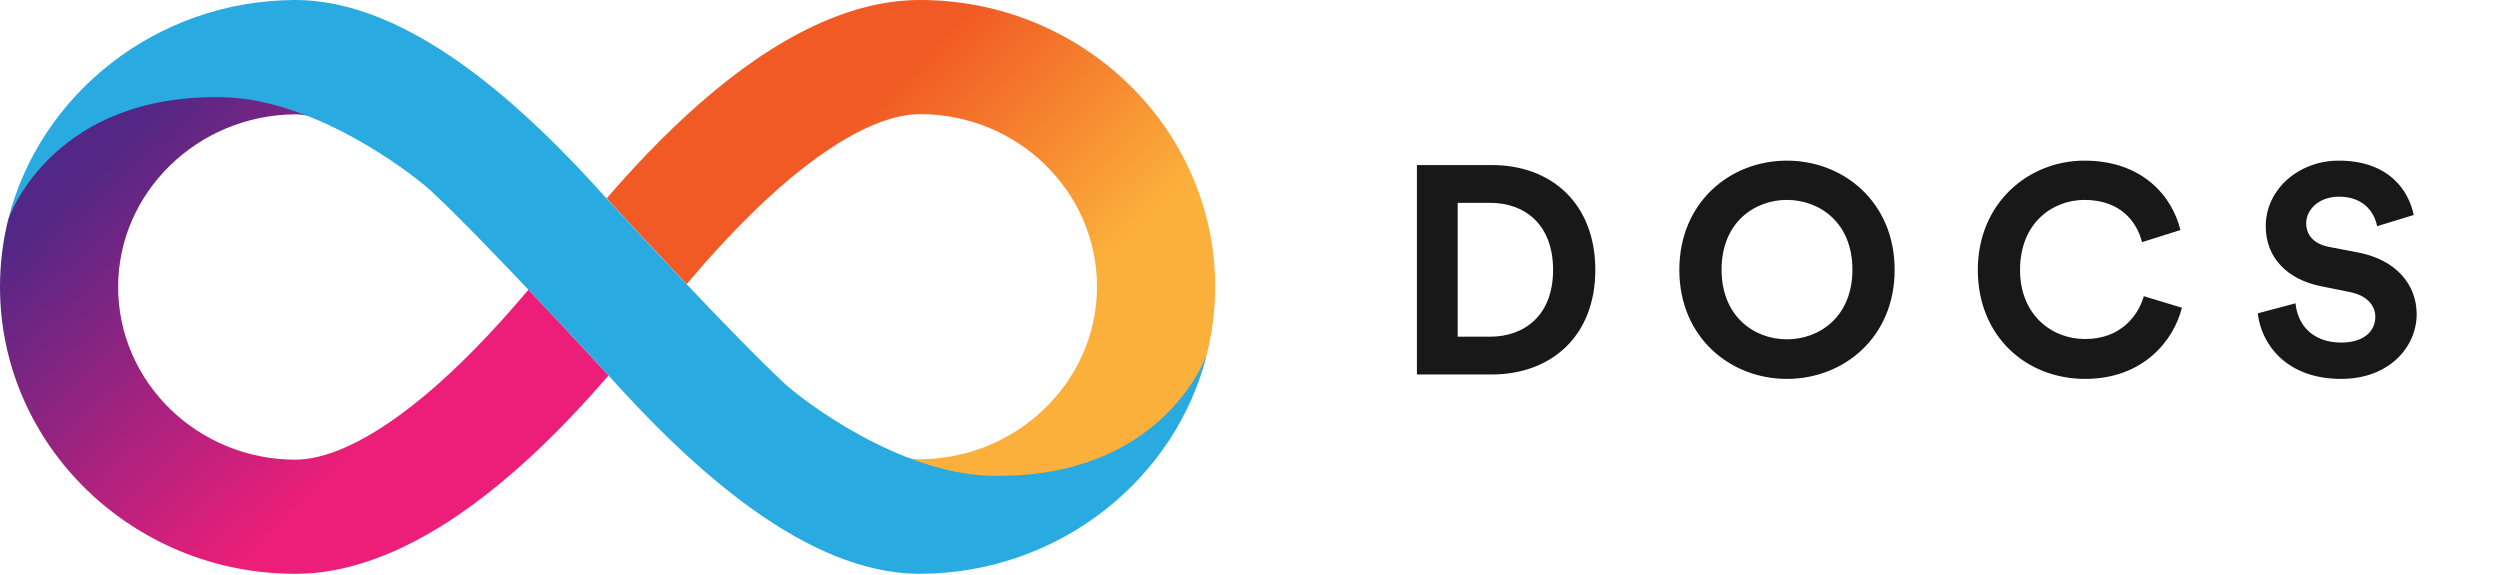 <svg width="474" height="109" viewBox="0 0 474 109" fill="none" xmlns="http://www.w3.org/2000/svg">
<g clip-path="url(#clip0_221_66)">
<path d="M174.433 0C161.554 0 147.514 6.6 132.675 19.599C125.635 25.759 119.555 32.359 114.996 37.639C114.996 37.639 114.996 37.639 115.036 37.678V37.639C115.036 37.639 122.235 45.478 130.195 53.878C134.475 48.798 140.635 41.878 147.714 35.639C160.914 24.079 169.513 21.639 174.433 21.639C192.953 21.639 207.992 36.319 207.992 54.358C207.992 72.277 192.913 86.957 174.433 87.077C173.593 87.077 172.513 86.957 171.153 86.677C176.553 88.996 182.353 90.677 187.873 90.677C221.791 90.677 228.431 68.557 228.871 66.957C229.871 62.917 230.391 58.678 230.391 54.318C230.391 24.399 205.272 0 174.433 0Z" fill="url(#paint0_linear_221_66)"/>
<path d="M55.958 108.796C68.837 108.796 82.877 102.196 97.716 89.197C104.756 83.037 110.836 76.437 115.395 71.157C115.395 71.157 115.395 71.157 115.355 71.117V71.157C115.355 71.157 108.156 63.318 100.196 54.918C95.916 59.998 89.757 66.917 82.677 73.157C69.477 84.717 60.878 87.157 55.958 87.157C37.438 87.117 22.399 72.437 22.399 54.398C22.399 36.479 37.478 21.799 55.958 21.679C56.798 21.679 57.878 21.799 59.238 22.079C53.838 19.759 48.038 18.079 42.518 18.079C8.6 18.079 2 40.199 1.52 41.758C0.52 45.838 0 50.038 0 54.398C0 84.397 25.119 108.796 55.958 108.796Z" fill="url(#paint1_linear_221_66)"/>
<path d="M187.793 90.197C170.433 89.757 152.394 76.077 148.714 72.677C139.195 63.877 117.235 40.078 115.516 38.199C99.436 20.159 77.637 0 55.958 0H55.918H55.878C29.559 0.12 7.44 17.959 1.52 41.758C1.96 40.198 10.64 17.639 42.478 18.439C59.838 18.879 77.957 32.759 81.677 36.159C91.197 44.958 113.156 68.757 114.876 70.637C130.955 88.636 152.754 108.796 174.433 108.796H174.473H174.513C200.832 108.676 222.991 90.837 228.871 67.037C228.391 68.597 219.671 90.957 187.793 90.197Z" fill="#29ABE2"/>
<path d="M276.376 63.832V38.464H282.592C289.088 38.464 294.464 42.552 294.464 51.176C294.464 59.8 289.032 63.832 282.536 63.832H276.376ZM282.816 71C294.128 71 302.472 63.72 302.472 51.176C302.472 38.632 294.184 31.296 282.872 31.296H268.648V71H282.816ZM326.41 51.12C326.41 42.16 332.682 37.904 338.786 37.904C344.946 37.904 351.218 42.16 351.218 51.12C351.218 60.08 344.946 64.336 338.786 64.336C332.682 64.336 326.41 60.08 326.41 51.12ZM318.402 51.176C318.402 63.944 328.034 71.84 338.786 71.84C349.594 71.84 359.226 63.944 359.226 51.176C359.226 38.352 349.594 30.456 338.786 30.456C328.034 30.456 318.402 38.352 318.402 51.176ZM395.321 71.84C406.465 71.84 412.177 64.448 413.689 58.344L406.465 56.16C405.401 59.856 402.097 64.28 395.321 64.28C388.937 64.28 383.001 59.632 383.001 51.176C383.001 42.16 389.273 37.904 395.209 37.904C402.097 37.904 405.177 42.104 406.129 45.912L413.409 43.616C411.841 37.176 406.185 30.456 395.209 30.456C384.569 30.456 374.993 38.52 374.993 51.176C374.993 63.832 384.233 71.84 395.321 71.84ZM457.641 40.76C456.745 36.28 453.049 30.456 443.417 30.456C435.913 30.456 429.585 35.832 429.585 42.888C429.585 48.88 433.673 52.968 440.001 54.256L445.545 55.376C448.625 55.992 450.361 57.784 450.361 60.08C450.361 62.88 448.065 64.952 443.921 64.952C438.321 64.952 435.577 61.424 435.241 57.504L428.073 59.408C428.689 65.064 433.337 71.84 443.865 71.84C453.105 71.84 458.201 65.68 458.201 59.576C458.201 53.976 454.337 49.272 447.113 47.872L441.569 46.808C438.657 46.248 437.257 44.512 437.257 42.328C437.257 39.696 439.721 37.288 443.473 37.288C448.513 37.288 450.305 40.704 450.697 42.888L457.641 40.76Z" fill="#181818"/>
</g>
<defs>
<linearGradient id="paint0_linear_221_66" x1="145.304" y1="7.174" x2="221.385" y2="85.958" gradientUnits="userSpaceOnUse">
<stop offset="0.21" stop-color="#F15A24"/>
<stop offset="0.684" stop-color="#FBB03B"/>
</linearGradient>
<linearGradient id="paint1_linear_221_66" x1="85.087" y1="101.622" x2="9.006" y2="22.838" gradientUnits="userSpaceOnUse">
<stop offset="0.21" stop-color="#ED1E79"/>
<stop offset="0.893" stop-color="#522785"/>
</linearGradient>
<clipPath id="clip0_221_66">
<rect width="474" height="109" fill="white"/>
</clipPath>
</defs>
</svg>
